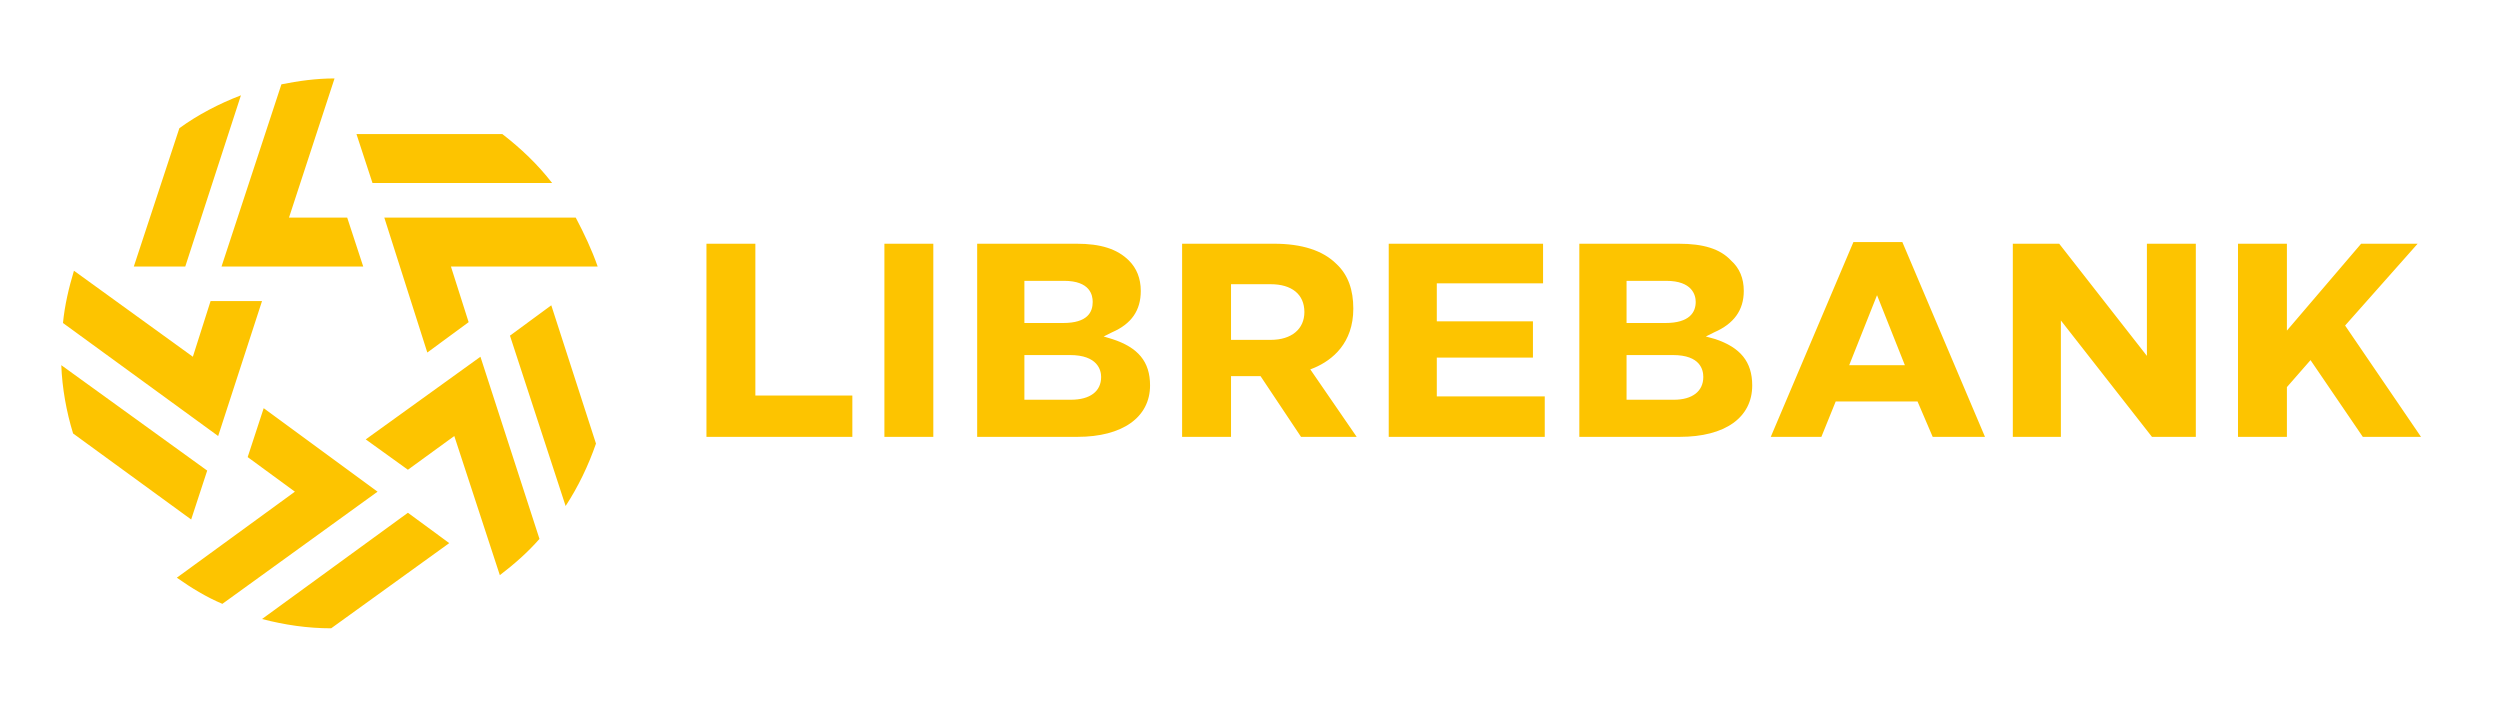 <?xml version="1.0" encoding="UTF-8"?>
<!DOCTYPE svg PUBLIC "-//W3C//DTD SVG 1.1//EN" "http://www.w3.org/Graphics/SVG/1.1/DTD/svg11.dtd">
<!-- Creator: CorelDRAW X8 -->
<svg xmlns="http://www.w3.org/2000/svg" xml:space="preserve" width="29.633mm" height="8.467mm" version="1.1" style="shape-rendering:geometricPrecision; text-rendering:geometricPrecision; image-rendering:optimizeQuality; fill-rule:evenodd; clip-rule:evenodd"
viewBox="0 0 2963 847"
 xmlns:xlink="http://www.w3.org/1999/xlink">
 <defs>
  <style type="text/css">
   <![CDATA[
    .fil0 {fill:#FDC400;fill-rule:nonzero}
   ]]>
  </style>
 </defs>
 <g id="Слой_x0020_1">
  <g id="_2087264687488">
   <path class="fil0" d="M2801 518l-62 -91 -28 32 0 59 -58 0 0 -229 58 0 0 103 88 -103 67 0 -86 97 90 132 -69 0zm-250 0l0 0 -108 -138 0 138 -57 0 0 -229 55 0 104 133 0 -133 58 0 0 229 -52 0zm-260 0l0 0 -18 -42 -97 0 -17 42 -60 0 98 -231 58 0 98 231 -62 0zm-99 -85l0 0 66 0 -33 -83 -33 83zm-320 85l0 0 0 -229 118 0c29,0 49,6 62,20 10,9 15,21 15,36 0,23 -12,39 -35,49l-10 5 11 3c30,10 44,27 44,55 0,38 -32,61 -86,61l-119 0zm56 -44l0 0 56 0c22,0 35,-10 35,-27 0,-8 -3,-26 -36,-26l-55 0 0 53zm0 -91l0 0 46 0c29,0 36,-13 36,-25 0,-8 -4,-25 -35,-25l-47 0 0 50zm-282 135l0 0 0 -229 183 0 0 47 -126 0 0 45 114 0 0 43 -114 0 0 46 128 0 0 48 -185 0zm-104 0l0 0 -48 -72 -35 0 0 72 -58 0 0 -229 109 0c33,0 58,8 74,24 14,13 20,31 20,53 0,41 -25,61 -46,70l-5 2 55 80 -66 0zm-83 -115l0 0 47 0c25,0 40,-13 40,-33 0,-21 -15,-33 -40,-33l-47 0 0 66zm-301 115l0 0 0 -229 118 0c28,0 48,6 62,20 9,9 14,21 14,36 0,23 -11,39 -34,49l-10 5 10 3c31,10 45,27 45,55 0,38 -33,61 -86,61l-119 0zm56 -44l0 0 55 0c23,0 36,-10 36,-27 0,-8 -4,-26 -37,-26l-54 0 0 53zm0 -91l0 0 46 0c29,0 35,-13 35,-25 0,-8 -3,-25 -34,-25l-47 0 0 50zm-166 135l0 0 0 -229 58 0 0 229 -58 0zm-211 0l0 0 0 -229 58 0 0 180 115 0 0 49 -173 0z"/>
   <path class="fil0" d="M392 745c-28,0 -55,-4 -82,-11l173 -126 49 36 -140 101zm-129 -29l0 0c-19,-8 -37,-19 -54,-31l140 -102 -56 -41 19 -58 135 99 -184 133zm275 -199l0 0 -55 40 -50 -36 136 -98 70 216c-14,16 -30,30 -47,43l-54 -165zm-452 -3l0 0c-8,-26 -13,-54 -14,-81l173 125 -19 58 -140 -102zm518 -116l0 0 49 -36 53 164c-9,26 -21,51 -36,74l-66 -202zm-530 -15l0 0c2,-21 7,-42 13,-62l141 102 21 -66 61 0 -52 160 -184 -134zm381 -125l0 0 227 0c10,19 19,38 26,58l-174 0 21 66 -49 36 -51 -160zm-193 58l0 0 71 -216c20,-4 41,-7 63,-7l-54 165 69 0 19 58 -168 0zm-104 0l0 0 54 -164c22,-16 47,-29 73,-39l-66 203 -61 0zm283 -99l0 0 -19 -58 173 0c22,17 42,36 59,58l-213 0z"/>
  </g>
 </g>
</svg>
